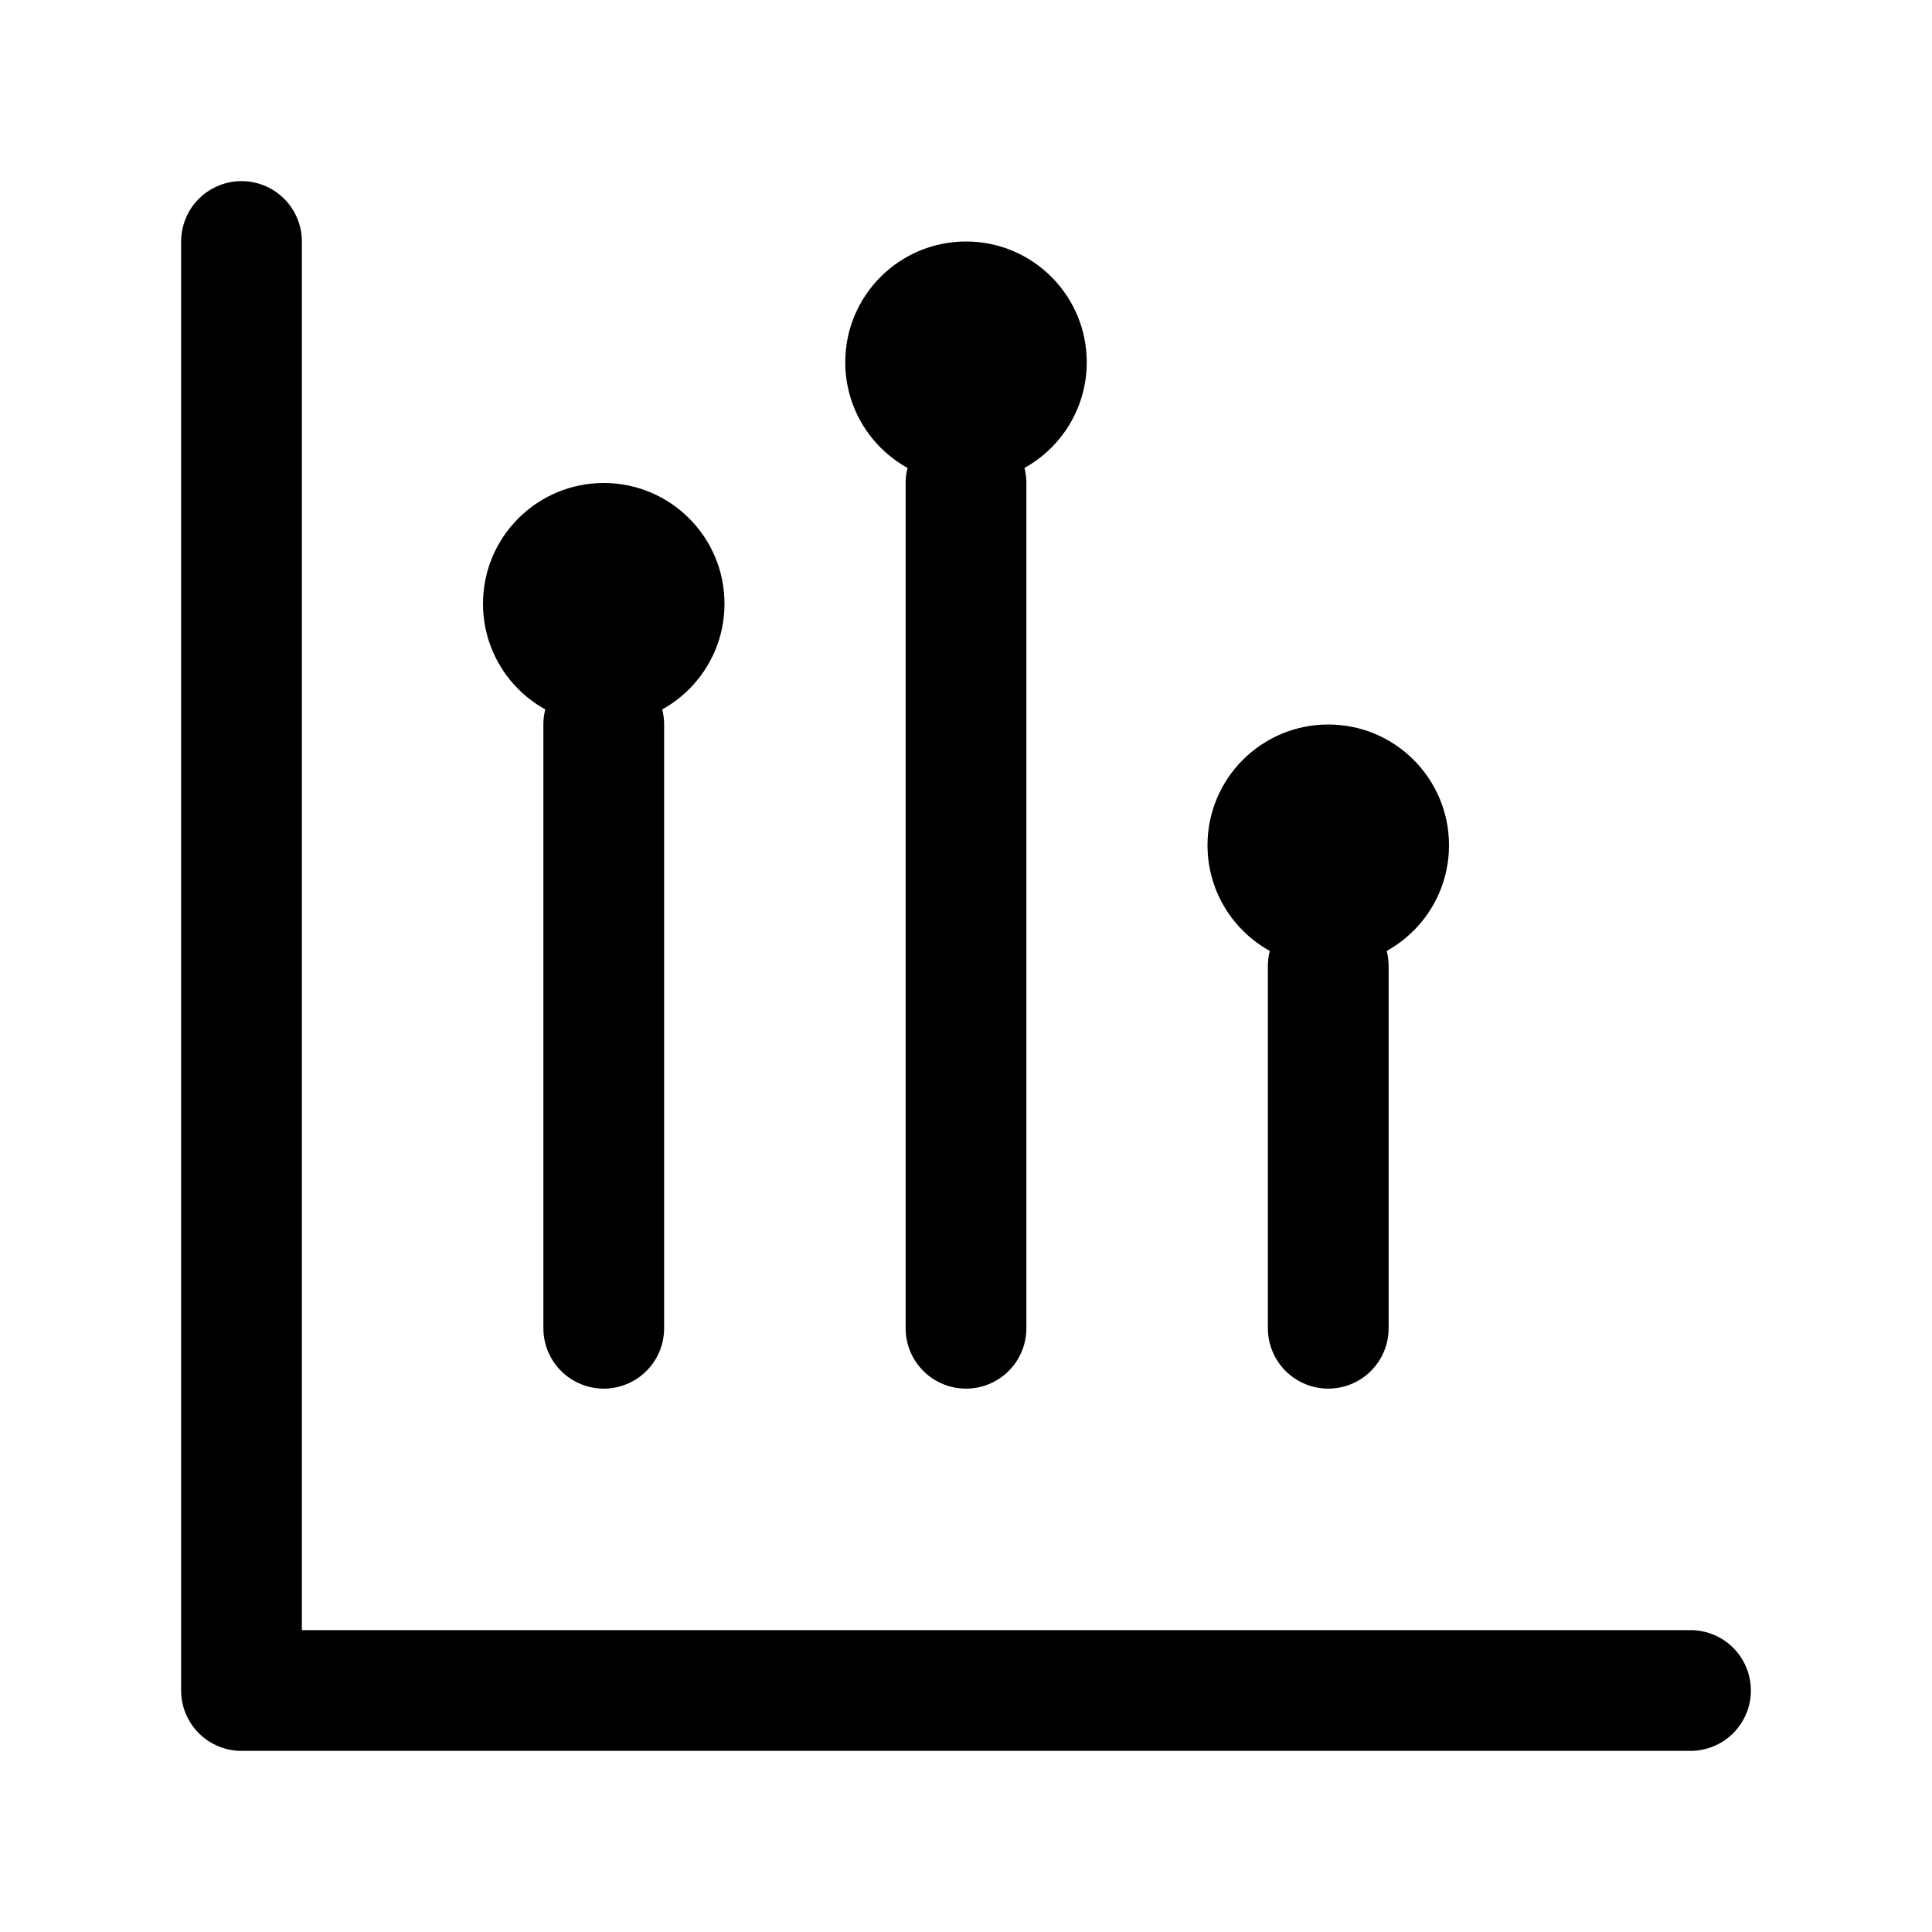 <?xml version="1.0" encoding="iso-8859-1"?>
<!-- Uploaded to: SVG Repo, www.svgrepo.com, Generator: SVG Repo Mixer Tools -->
<svg width="32" height="32" viewBox="0 0 32 32" fill="none" xmlns="http://www.w3.org/2000/svg">
	<path d="M4 4V28H28" stroke="currentColor" stroke-width="2" stroke-linecap="round" stroke-linejoin="round"/>
	<path d="M10 12V22" stroke="currentColor" stroke-width="2" stroke-linecap="round" stroke-linejoin="round"/>
	<path d="M16 8V22" stroke="currentColor" stroke-width="2" stroke-linecap="round" stroke-linejoin="round"/>
	<path d="M22 16V22" stroke="currentColor" stroke-width="2" stroke-linecap="round" stroke-linejoin="round"/>
	<path d="M10 12C11.105 12 12 11.105 12 10C12 8.895 11.105 8 10 8C8.895 8 8 8.895 8 10C8 11.105 8.895 12 10 12Z" fill="currentColor"/>
	<path d="M16 8C17.105 8 18 7.105 18 6C18 4.895 17.105 4 16 4C14.895 4 14 4.895 14 6C14 7.105 14.895 8 16 8Z" fill="currentColor"/>
	<path d="M22 16C23.105 16 24 15.105 24 14C24 12.895 23.105 12 22 12C20.895 12 20 12.895 20 14C20 15.105 20.895 16 22 16Z" fill="currentColor"/>
</svg>